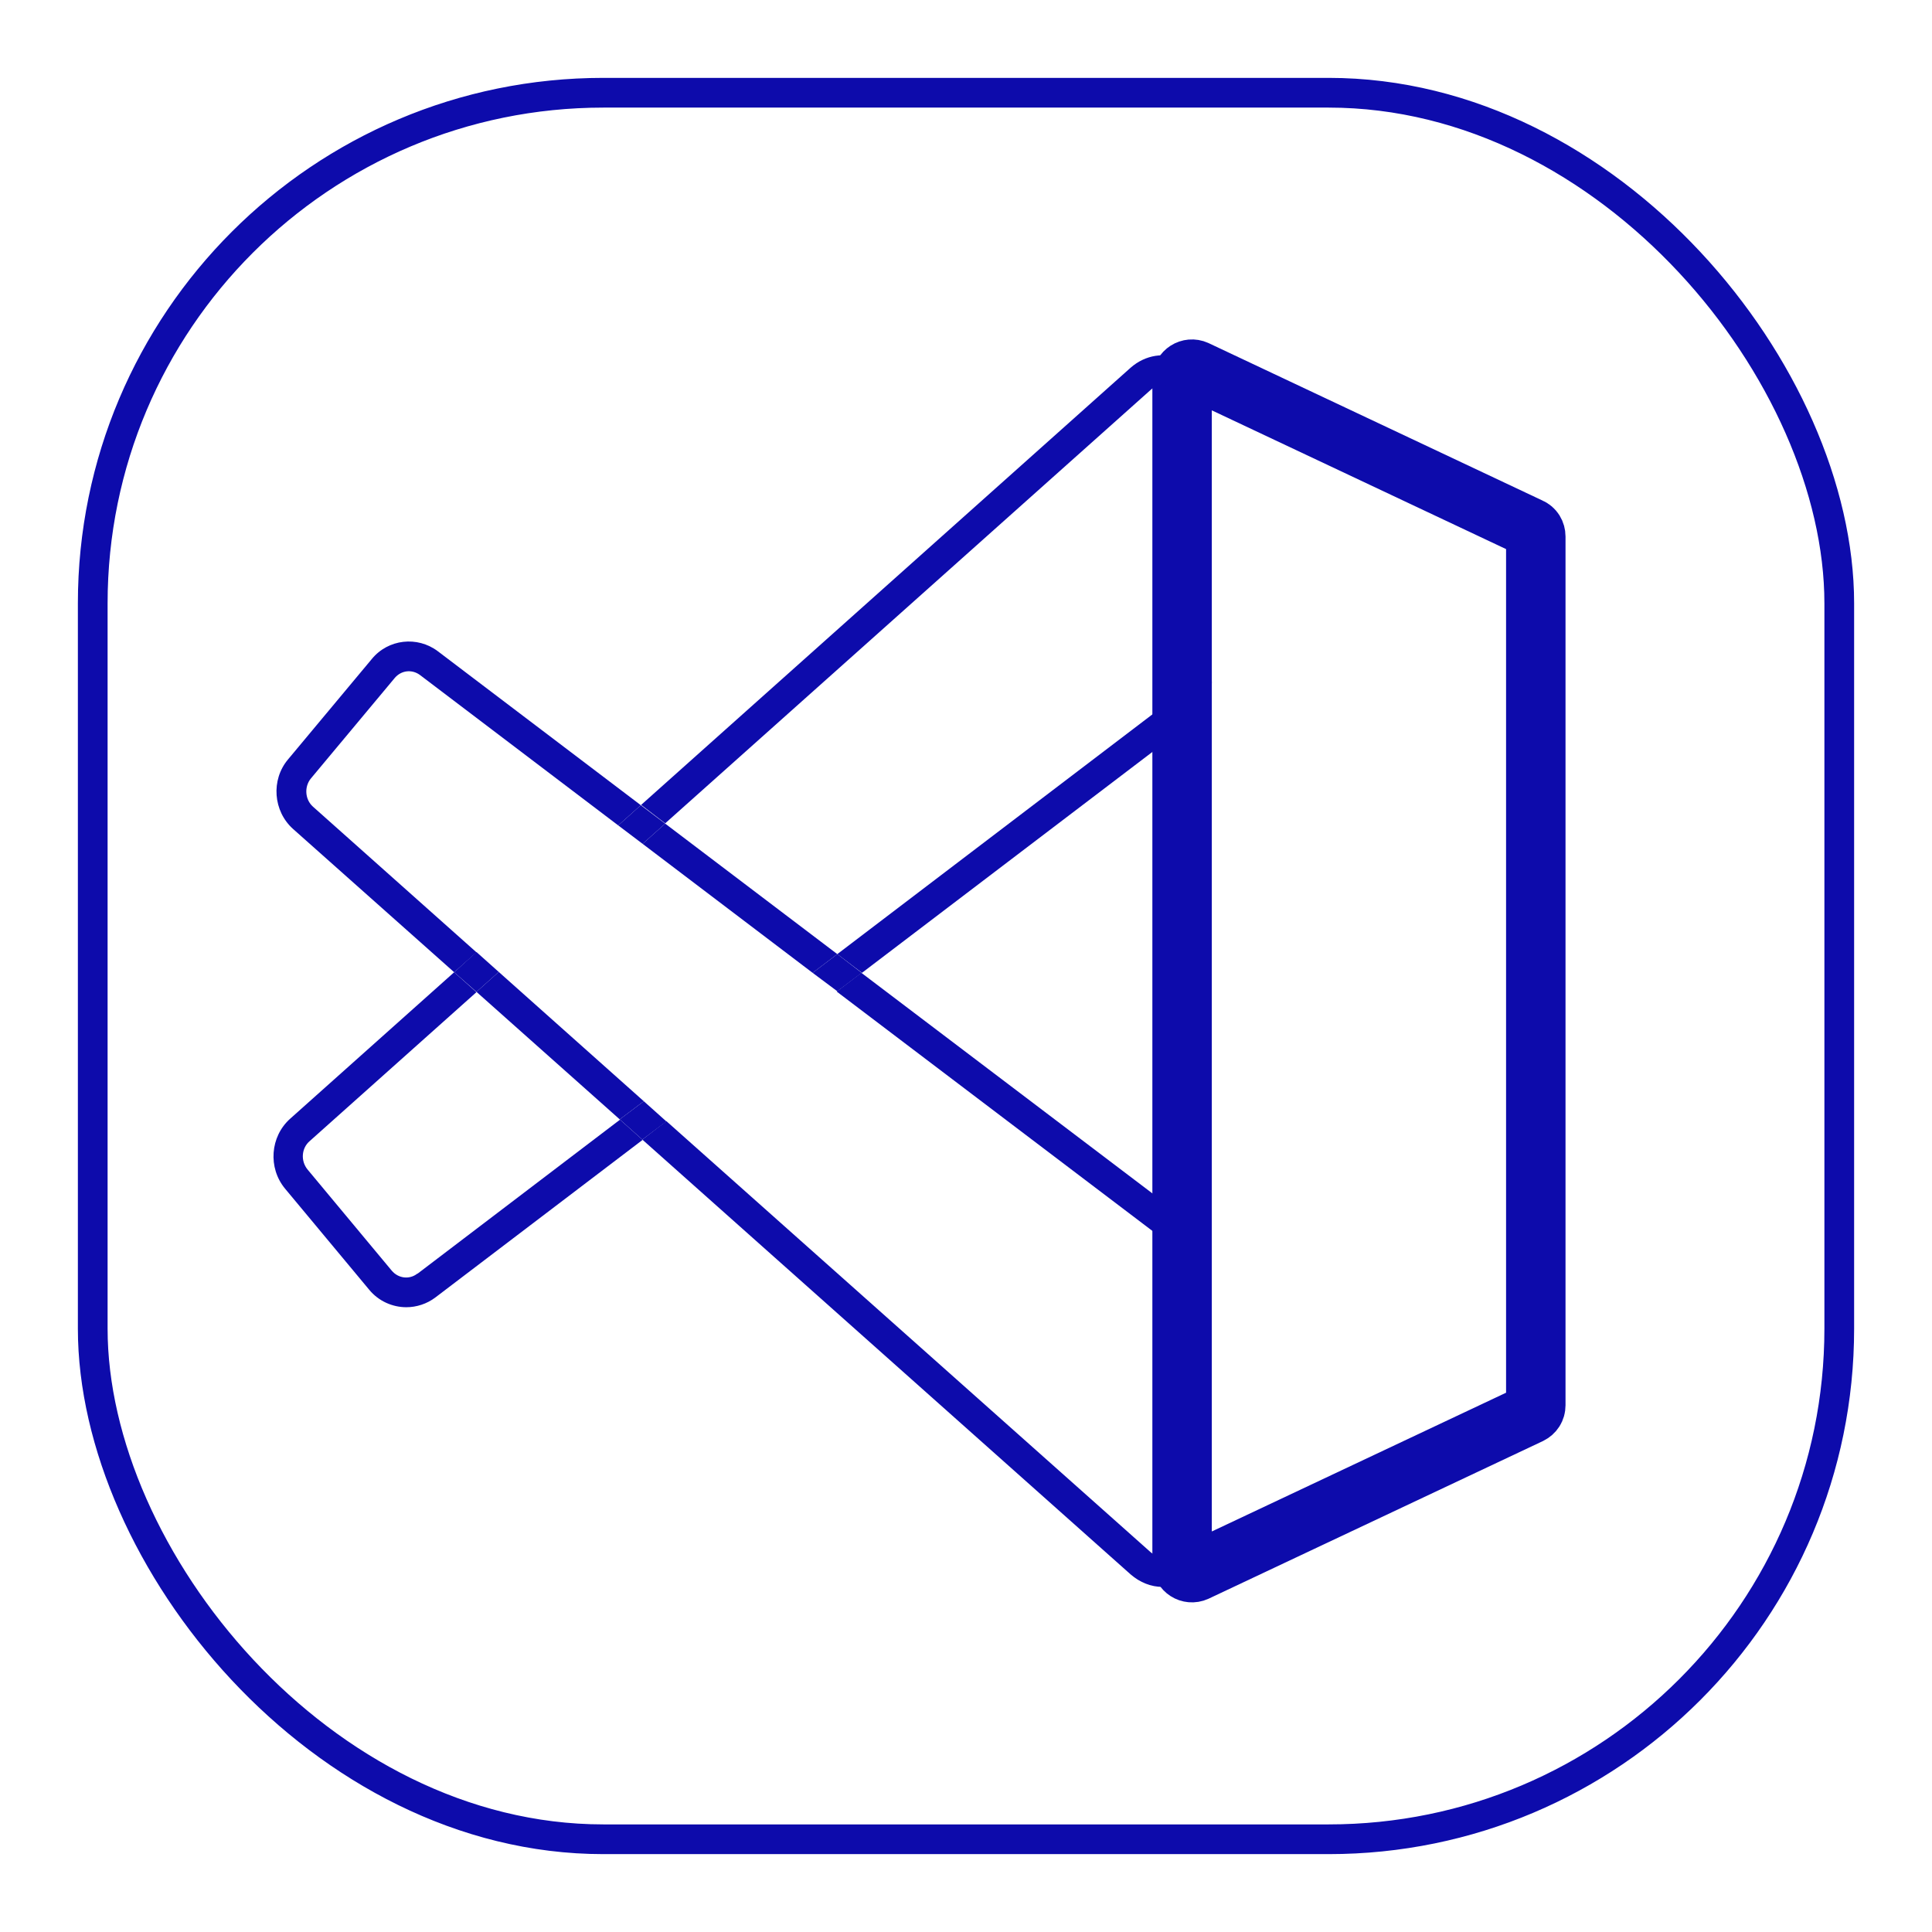 <?xml version="1.0" encoding="UTF-8"?><svg id="Layer_3" xmlns="http://www.w3.org/2000/svg" width="65" height="65" viewBox="0 0 65 65"><defs><style>.cls-1,.cls-2,.cls-3{fill:none;}.cls-1,.cls-4{stroke-width:0px;}.cls-2{stroke-width:2px;}.cls-2,.cls-3{stroke:#0d0bab;stroke-miterlimit:10;}.cls-4{fill:#0d0bab;}</style></defs><path class="cls-2" d="M39.77,52.59V12.75c0-.24.25-.4.47-.3l11.24,5.3c.12.05.19.17.19.3v29.23c0,.13-.07.24-.19.3l-11.24,5.3c-.22.1-.47-.06-.47-.3Z"/><path class="cls-1" d="M10.42,38.38c-.27.25-.31.68-.07.96l2.83,3.4c.22.26.59.31.86.1l6.81-5.18-4.82-4.29-5.61,5.01Z"/><path class="cls-1" d="M38.71,52.22c.19.17.43.21.66.1.24-.11.39-.34.39-.61v-9.23c0-.21-.1-.42-.26-.54l-11.33-8.59-5.74,4.37,16.29,14.5Z"/><polygon class="cls-1" points="16.78 32.7 21.66 37.05 27.34 32.73 21.62 28.39 16.78 32.7"/><path class="cls-1" d="M39.49,23.48c.17-.13.27-.33.27-.55v-9.29c0-.28-.15-.51-.39-.62-.05-.02-.15-.06-.26-.06-.12,0-.26.04-.41.16l-16.33,14.58,5.79,4.39,11.33-8.62Z"/><path class="cls-1" d="M14.13,22.71c-.27-.2-.63-.16-.85.1l-2.82,3.38c-.23.28-.21.71.07.95l5.5,4.9,4.77-4.26-6.67-5.06Z"/><path class="cls-4" d="M14.04,42.85c-.27.21-.64.16-.86-.1l-2.83-3.4c-.24-.29-.21-.72.07-.96l5.61-5.01-.75-.67-5.52,4.93c-.67.6-.75,1.65-.17,2.35l2.83,3.4c.32.39.79.59,1.25.59.34,0,.69-.11.98-.33l6.97-5.3-.76-.68-6.81,5.18Z"/><path class="cls-4" d="M40.76,22.93v-9.29c0-.68-.38-1.26-.98-1.54-.59-.27-1.25-.16-1.74.27l-16.47,14.71.81.62,16.33-14.58c.14-.13.28-.16.41-.16.11,0,.21.03.26.06.25.11.39.34.39.62v9.29c0,.22-.1.42-.27.55l-11.33,8.62.83.63,11.11-8.45c.41-.31.66-.82.66-1.34Z"/><polygon class="cls-4" points="16.03 33.37 20.85 37.66 21.66 37.05 16.78 32.7 16.03 33.37"/><path class="cls-4" d="M39.5,41.94c.17.13.26.33.26.54v9.23c0,.28-.14.5-.39.61-.23.1-.48.06-.66-.1l-16.29-14.5-.81.62,16.43,14.63c.31.27.69.42,1.07.42.22,0,.45-.05.66-.14.6-.27.98-.86.98-1.53v-9.23c0-.52-.25-1.02-.66-1.34l-11.11-8.42-.83.63,11.33,8.59Z"/><polygon class="cls-4" points="27.34 32.73 28.17 32.1 22.38 27.71 21.62 28.39 27.34 32.73"/><path class="cls-4" d="M10.53,27.14c-.27-.24-.3-.67-.07-.95l2.82-3.38c.22-.26.58-.3.85-.1l6.67,5.06.76-.68-6.83-5.18c-.69-.52-1.67-.41-2.22.26l-2.82,3.38c-.58.69-.5,1.74.17,2.34l5.42,4.82.75-.67-5.5-4.9Z"/><polygon class="cls-4" points="27.34 32.73 28.17 33.35 28.99 32.73 28.17 32.1 27.34 32.73"/><polygon class="cls-4" points="21.66 37.05 20.85 37.66 21.61 38.34 22.42 37.73 21.66 37.05"/><polygon class="cls-4" points="21.62 28.39 22.38 27.71 21.56 27.09 20.8 27.77 21.62 28.39"/><polygon class="cls-4" points="16.78 32.7 16.03 32.03 15.28 32.71 16.03 33.37 16.78 32.7"/><rect class="cls-3" x="3.12" y="3.12" width="58.76" height="58.76" rx="17.18" ry="17.18"/></svg>